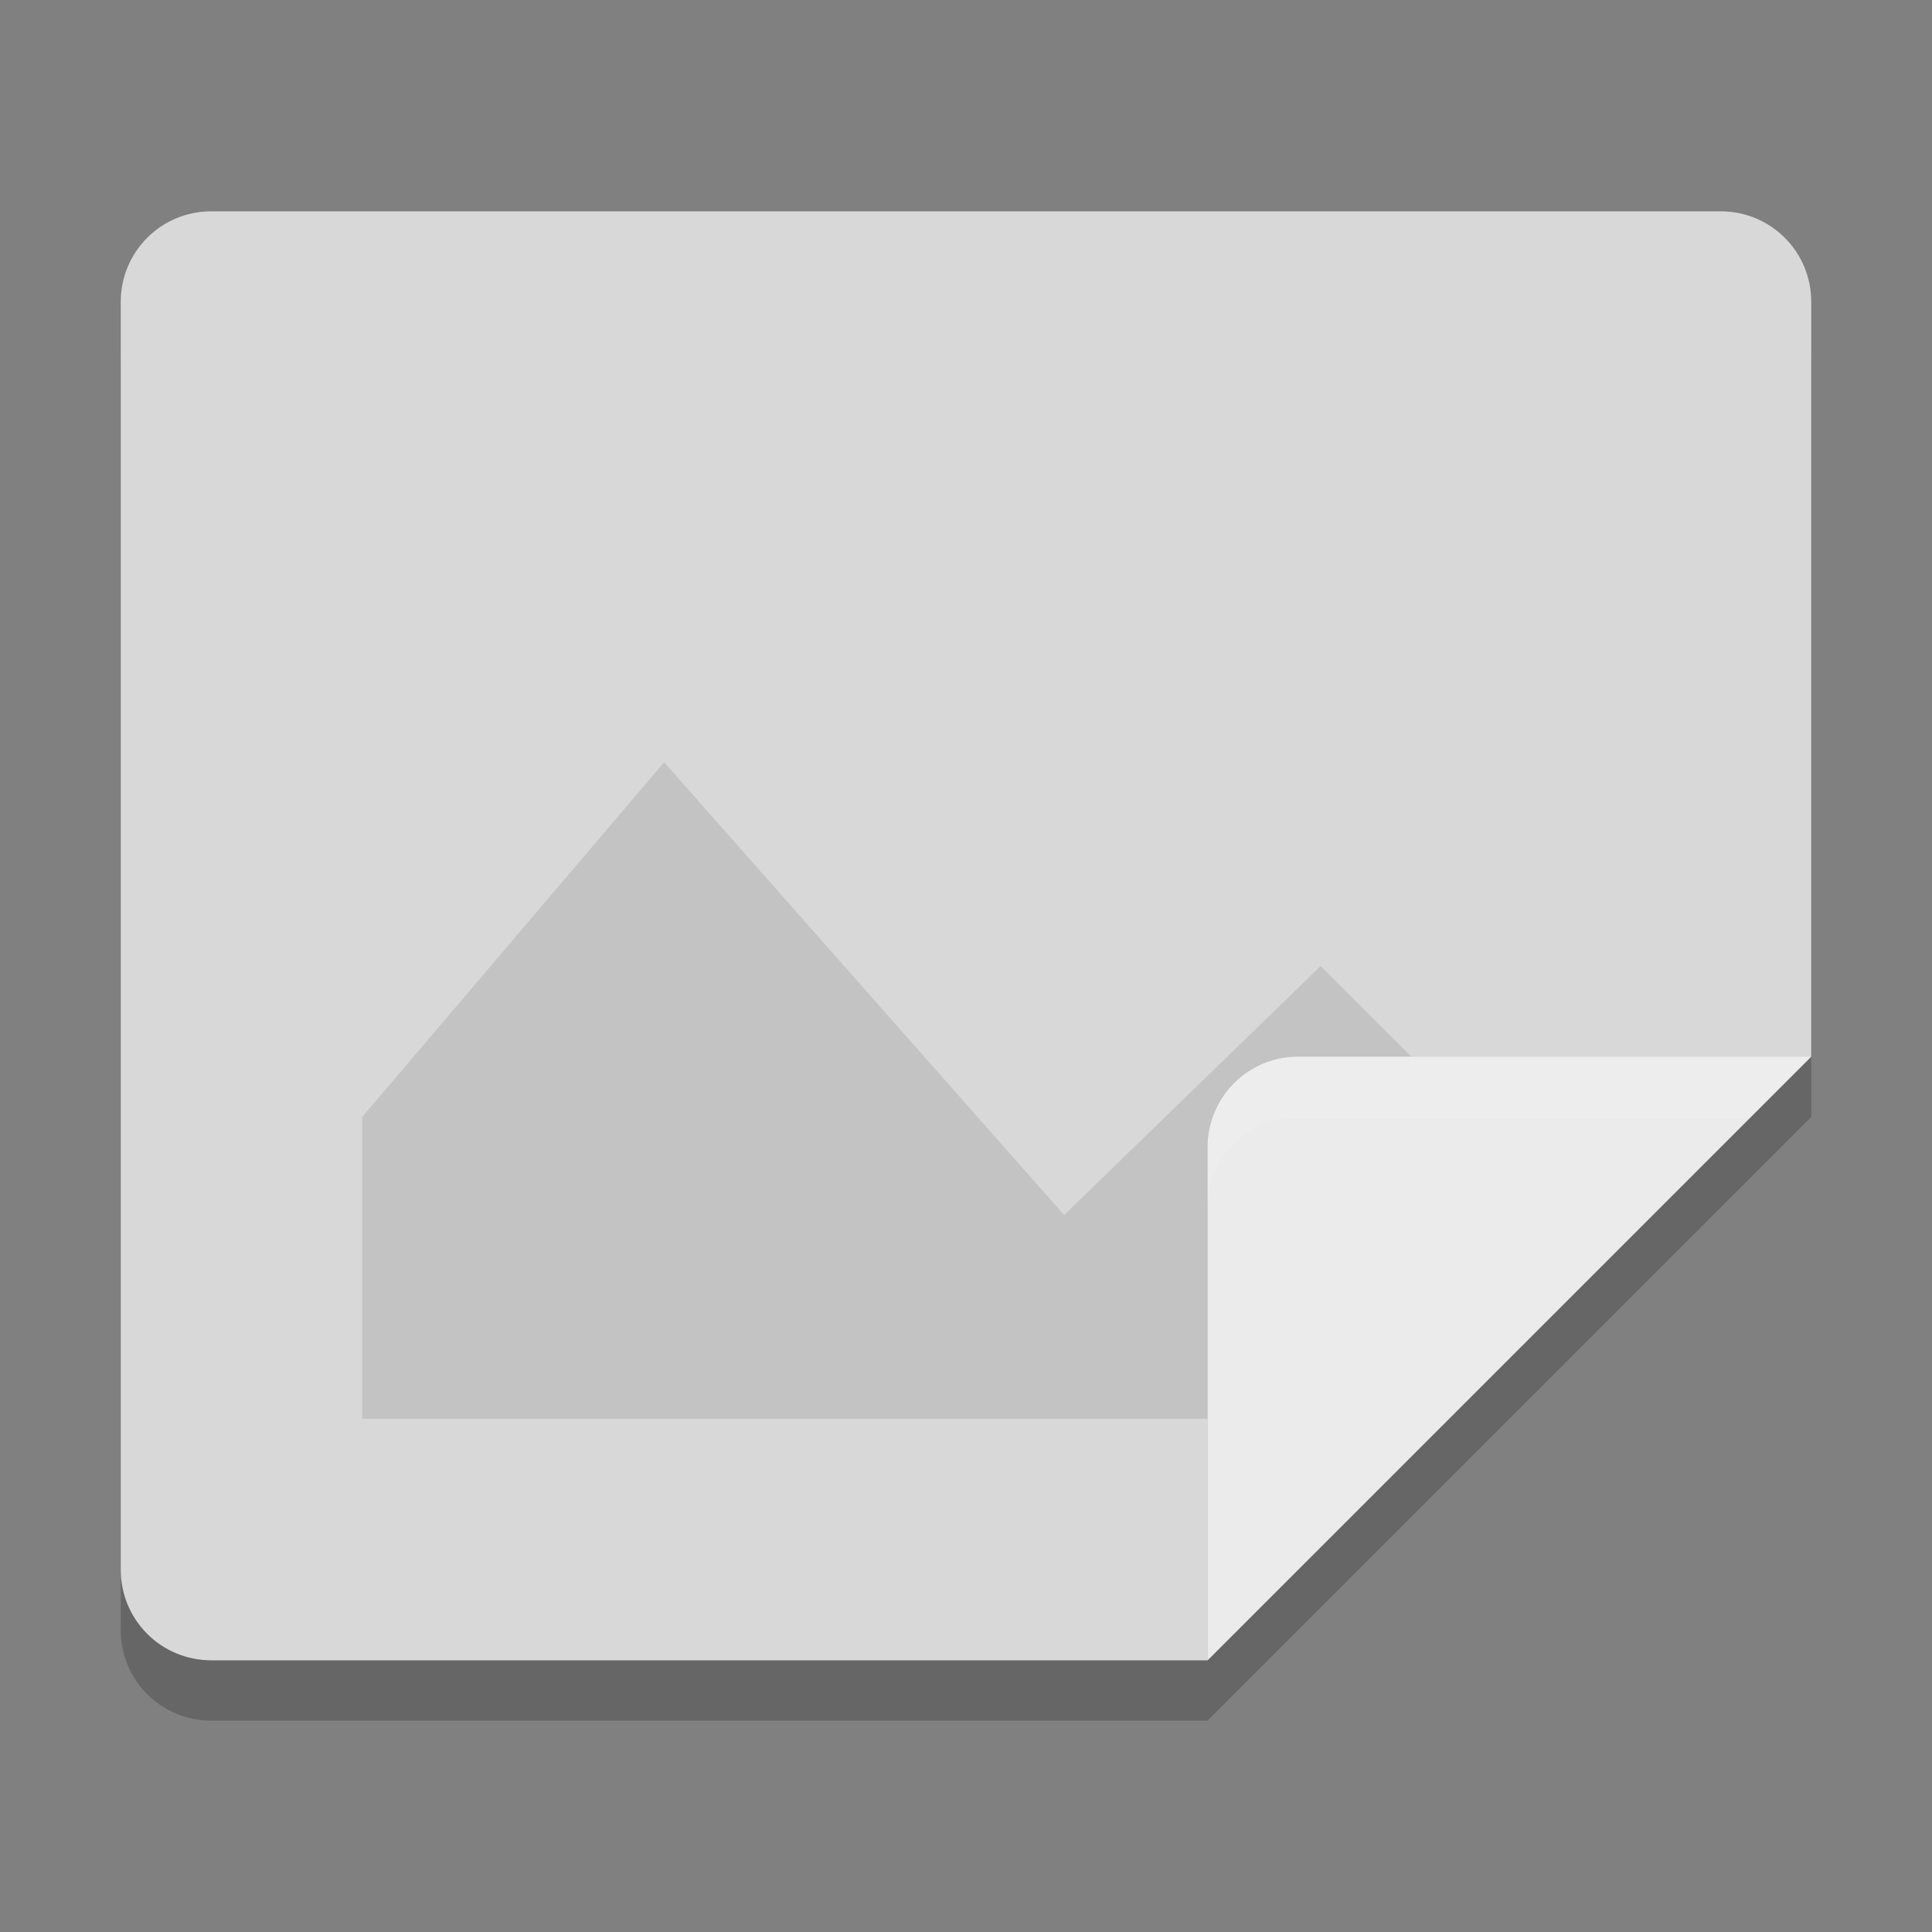 <?xml version="1.0" encoding="UTF-8" standalone="no"?>
<svg
   width="32"
   height="32"
   version="1"
   id="svg14"
   sodipodi:docname="image-missing.svg"
   inkscape:version="1.1.1 (3bf5ae0d25, 2021-09-20)"
   xmlns:inkscape="http://www.inkscape.org/namespaces/inkscape"
   xmlns:sodipodi="http://sodipodi.sourceforge.net/DTD/sodipodi-0.dtd"
   xmlns="http://www.w3.org/2000/svg"
   xmlns:svg="http://www.w3.org/2000/svg">
  <rect width="100%" height="100%" fill="#808080" stroke="none"/>
  <defs
     id="defs18">
    <clipPath
       clipPathUnits="userSpaceOnUse"
       id="clipPath4483">
      <path
         sodipodi:nodetypes="ssssccsss"
         inkscape:connector-curvature="0"
         id="path4485"
         d="m 91.5,254 c -0.831,0 -1.5,0.669 -1.5,1.5 v 25 c 0,0.831 0.669,1.5 1.5,1.5 H 108 l 10,-10 v -16.5 c 0,-0.831 -0.669,-1.5 -1.5,-1.5 z"
         style="fill:#fecd38;fill-opacity:1;stroke:none" />
    </clipPath>
  </defs>
  <sodipodi:namedview
     id="namedview16"
     pagecolor="#505050"
     bordercolor="#ffffff"
     borderopacity="1"
     inkscape:pageshadow="0"
     inkscape:pageopacity="0"
     inkscape:pagecheckerboard="1"
     showgrid="false"
     inkscape:zoom="23.03125"
     inkscape:cx="16"
     inkscape:cy="15.97829"
     inkscape:current-layer="svg14" />
  <path
     sodipodi:nodetypes="ssssccsss"
     inkscape:connector-curvature="0"
     id="path4517"
     d="m 3.5,4.5 c -0.831,0 -1.5,0.669 -1.5,1.5 v 21 c 0,0.831 0.669,1.5 1.5,1.5 h 16.5 l 10,-10 V 6 c 0,-0.831 -0.669,-1.5 -1.5,-1.5 z"
     style="display:inline;opacity:0.2;fill:#000000;fill-opacity:1;stroke:none;enable-background:new" />
  <path
     style="display:inline;fill:#d8d8d8;fill-opacity:1;stroke:none;enable-background:new"
     d="m 3.5,3.5 c -0.831,0 -1.5,0.669 -1.5,1.5 v 21 c 0,0.831 0.669,1.5 1.5,1.5 h 16.5 l 10,-10 V 5 c 0,-0.831 -0.669,-1.5 -1.5,-1.5 z"
     id="rect4255"
     inkscape:connector-curvature="0"
     sodipodi:nodetypes="ssssccsss" />
  <path
     style="color:#000000;font-style:normal;font-variant:normal;font-weight:normal;font-stretch:normal;font-size:medium;line-height:normal;font-family:Sans;-inkscape-font-specification:Sans;text-indent:0;text-align:start;text-decoration:none;text-decoration-line:none;letter-spacing:normal;word-spacing:normal;text-transform:none;writing-mode:lr-tb;direction:ltr;baseline-shift:baseline;text-anchor:start;display:inline;overflow:visible;visibility:visible;opacity:0.1;fill:#000000;fill-opacity:1;fill-rule:nonzero;stroke:none;stroke-width:2;marker:none;enable-background:new"
     d="m 11,12.625 6.625,7.5 4.25,-4.125 4.125,4.125 -3,3.375 h -17 v -5 z"
     id="path4021"
     inkscape:connector-curvature="0"
     sodipodi:nodetypes="cccccccc" />
  <path
     transform="translate(-88,-254.5)"
     style="display:inline;opacity:0.2;fill:#000000;fill-opacity:1;stroke:none;enable-background:new"
     d="m 118,272 h -8.5 c -0.828,0 -1.5,0.672 -1.5,1.5 v 8.5 z"
     id="path4365"
     inkscape:connector-curvature="0"
     sodipodi:nodetypes="csscc"
     clip-path="url(#clipPath4483)" />
  <path
     sodipodi:nodetypes="csscc"
     inkscape:connector-curvature="0"
     id="path4172"
     d="m 30,17.5 h -8.5 c -0.828,0 -1.5,0.672 -1.5,1.5 v 8.5 z"
     style="display:inline;fill:#ebebeb;fill-opacity:1;stroke:none;enable-background:new" />
  <path
     inkscape:connector-curvature="0"
     style="display:inline;opacity:0.1;fill:#ffffff;fill-opacity:1;stroke:none;enable-background:new"
     d="m 21.5,17.5 c -0.828,0 -1.5,0.672 -1.5,1.5 v 1 c 0,-0.828 0.672,-1.5 1.5,-1.5 h 7.5 l 1,-1 z"
     id="path4328" />
</svg>
